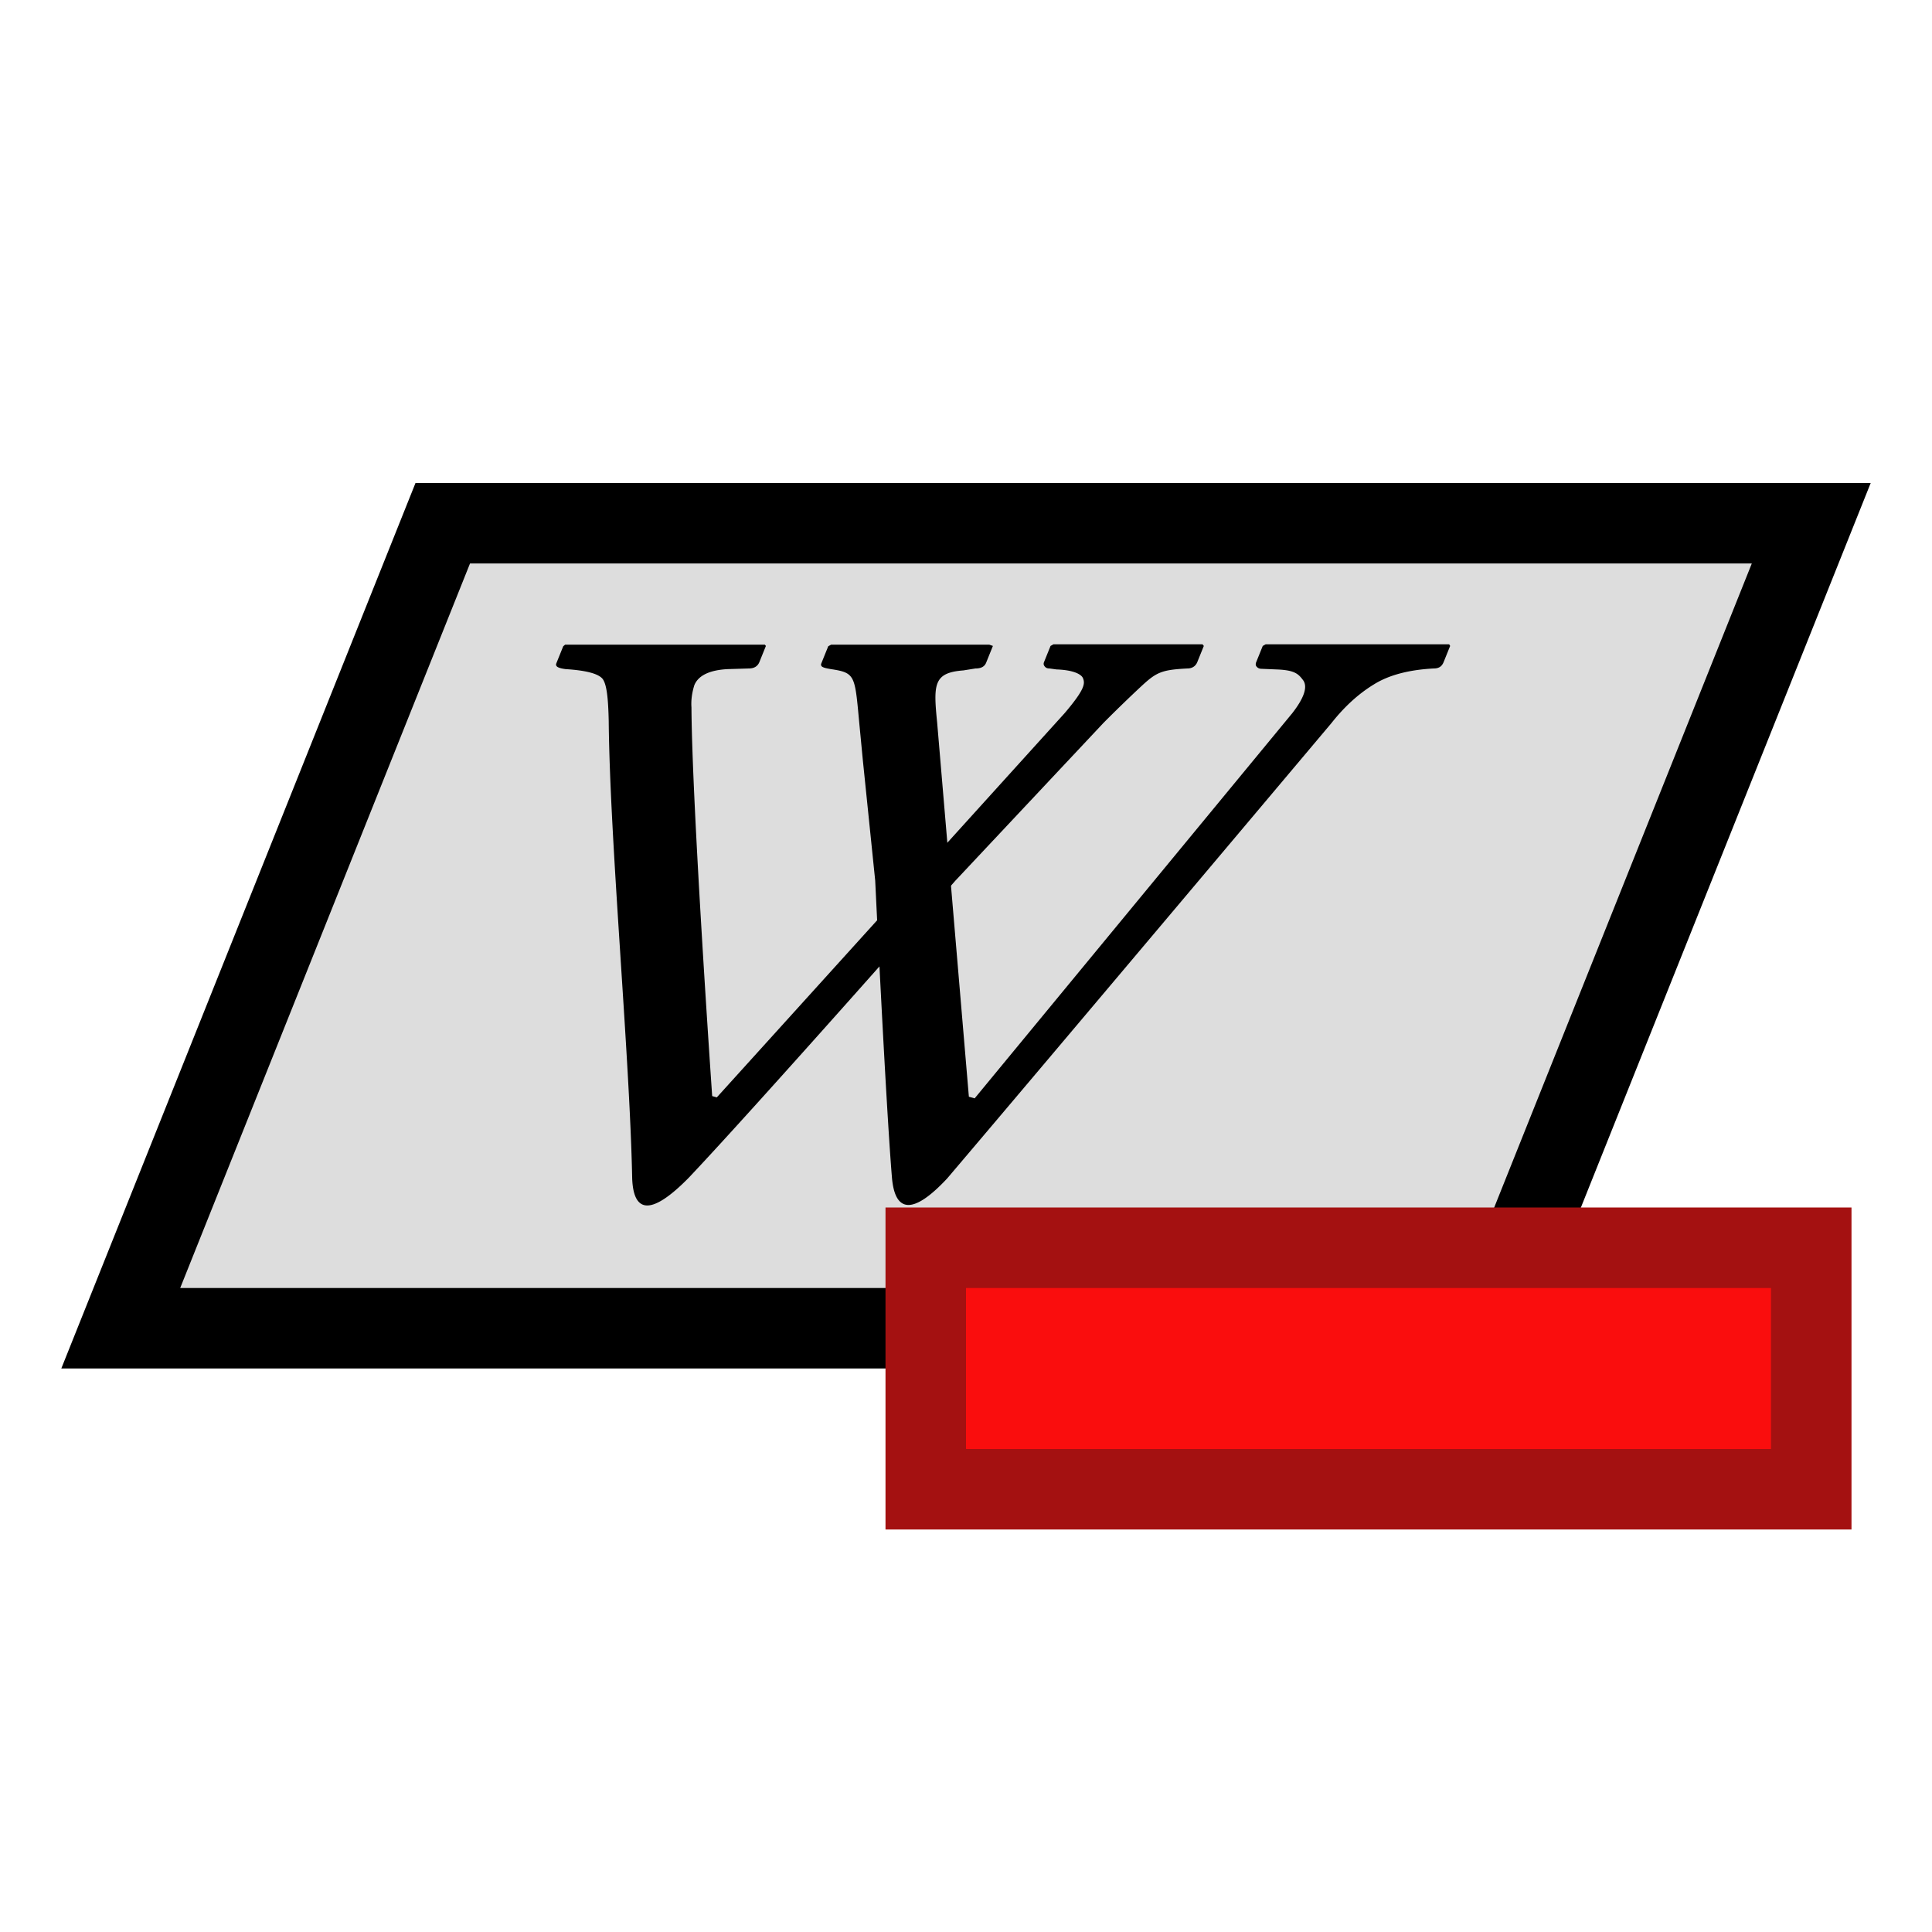 <?xml version="1.0" encoding="UTF-8"?>
<svg xmlns="http://www.w3.org/2000/svg" version="1.1" width="24px" height="24px" viewBox="0 0 24 24">
<path d="m1.5,16.5h17l4,-10h-17z" fill="#ddd" stroke="#000"/>
<g transform="translate(7, 8) skewX(-22) scale(.4)">
  <path d="M10.76 3.62l-.5-1C9.44.98 9.46.9 8.62.78 8.37.74 8.25.71 8.25.6V.07l.07-.05h4.91l.13.04v.52c0 .12-.08.18-.26.18l-.35.06c-.9.07-.76.43-.16 1.62l5.68 11.62.2.05L23.5 2.15c.18-.48.15-.82-.07-1.02-.23-.2-.39-.32-.97-.34l-.48-.02a.27.27 0 0 1-.16-.06.17.17 0 0 1-.08-.15v-.5l.07-.05h5.7l.05.05v.5c0 .14-.07.2-.23.2-.74.04-1.3.2-1.65.49-.36.29-.64.69-.84 1.21 0 0-4.64 10.6-6.22 14.14-.61 1.15-1.2 1.05-1.73-.04-1.11-2.28-4.24-9.21-4.24-9.21z"/>
  <path d="M19.85.01h-4.63l-.07.05v.5c0 .06.03.1.08.14.05.04.1.06.17.06l.23.03c.58.02.85.17.93.27.14.17.2.35-.13 1.09l-5.98 11.93-.16-.04S6.01 5 4.77 1.97a2.04 2.04 0 0 1-.19-.69c0-.3.28-.47.83-.5l.65-.02c.17 0 .25-.07.25-.2v-.5L6.26.02H.06L.02.07V.6c0 .1.12.15.36.18.65.04 1.08.14 1.28.31.2.18.42.62.71 1.3C3.92 6.14 7.23 12.8 8.84 16.6c.46 1.04 1.04 1.2 1.75-.03 1.23-2.27 4.55-9.22 4.55-9.22l2.62-4.9c.3-.51.6-.97.75-1.19.27-.39.42-.46 1.17-.5.15 0 .23-.07.23-.2v-.5z"/>
</g>
<path d="m11.5,15.5h11v3h-11z" fill="#fa0d0d" stroke="#a41111"/>
</svg>
